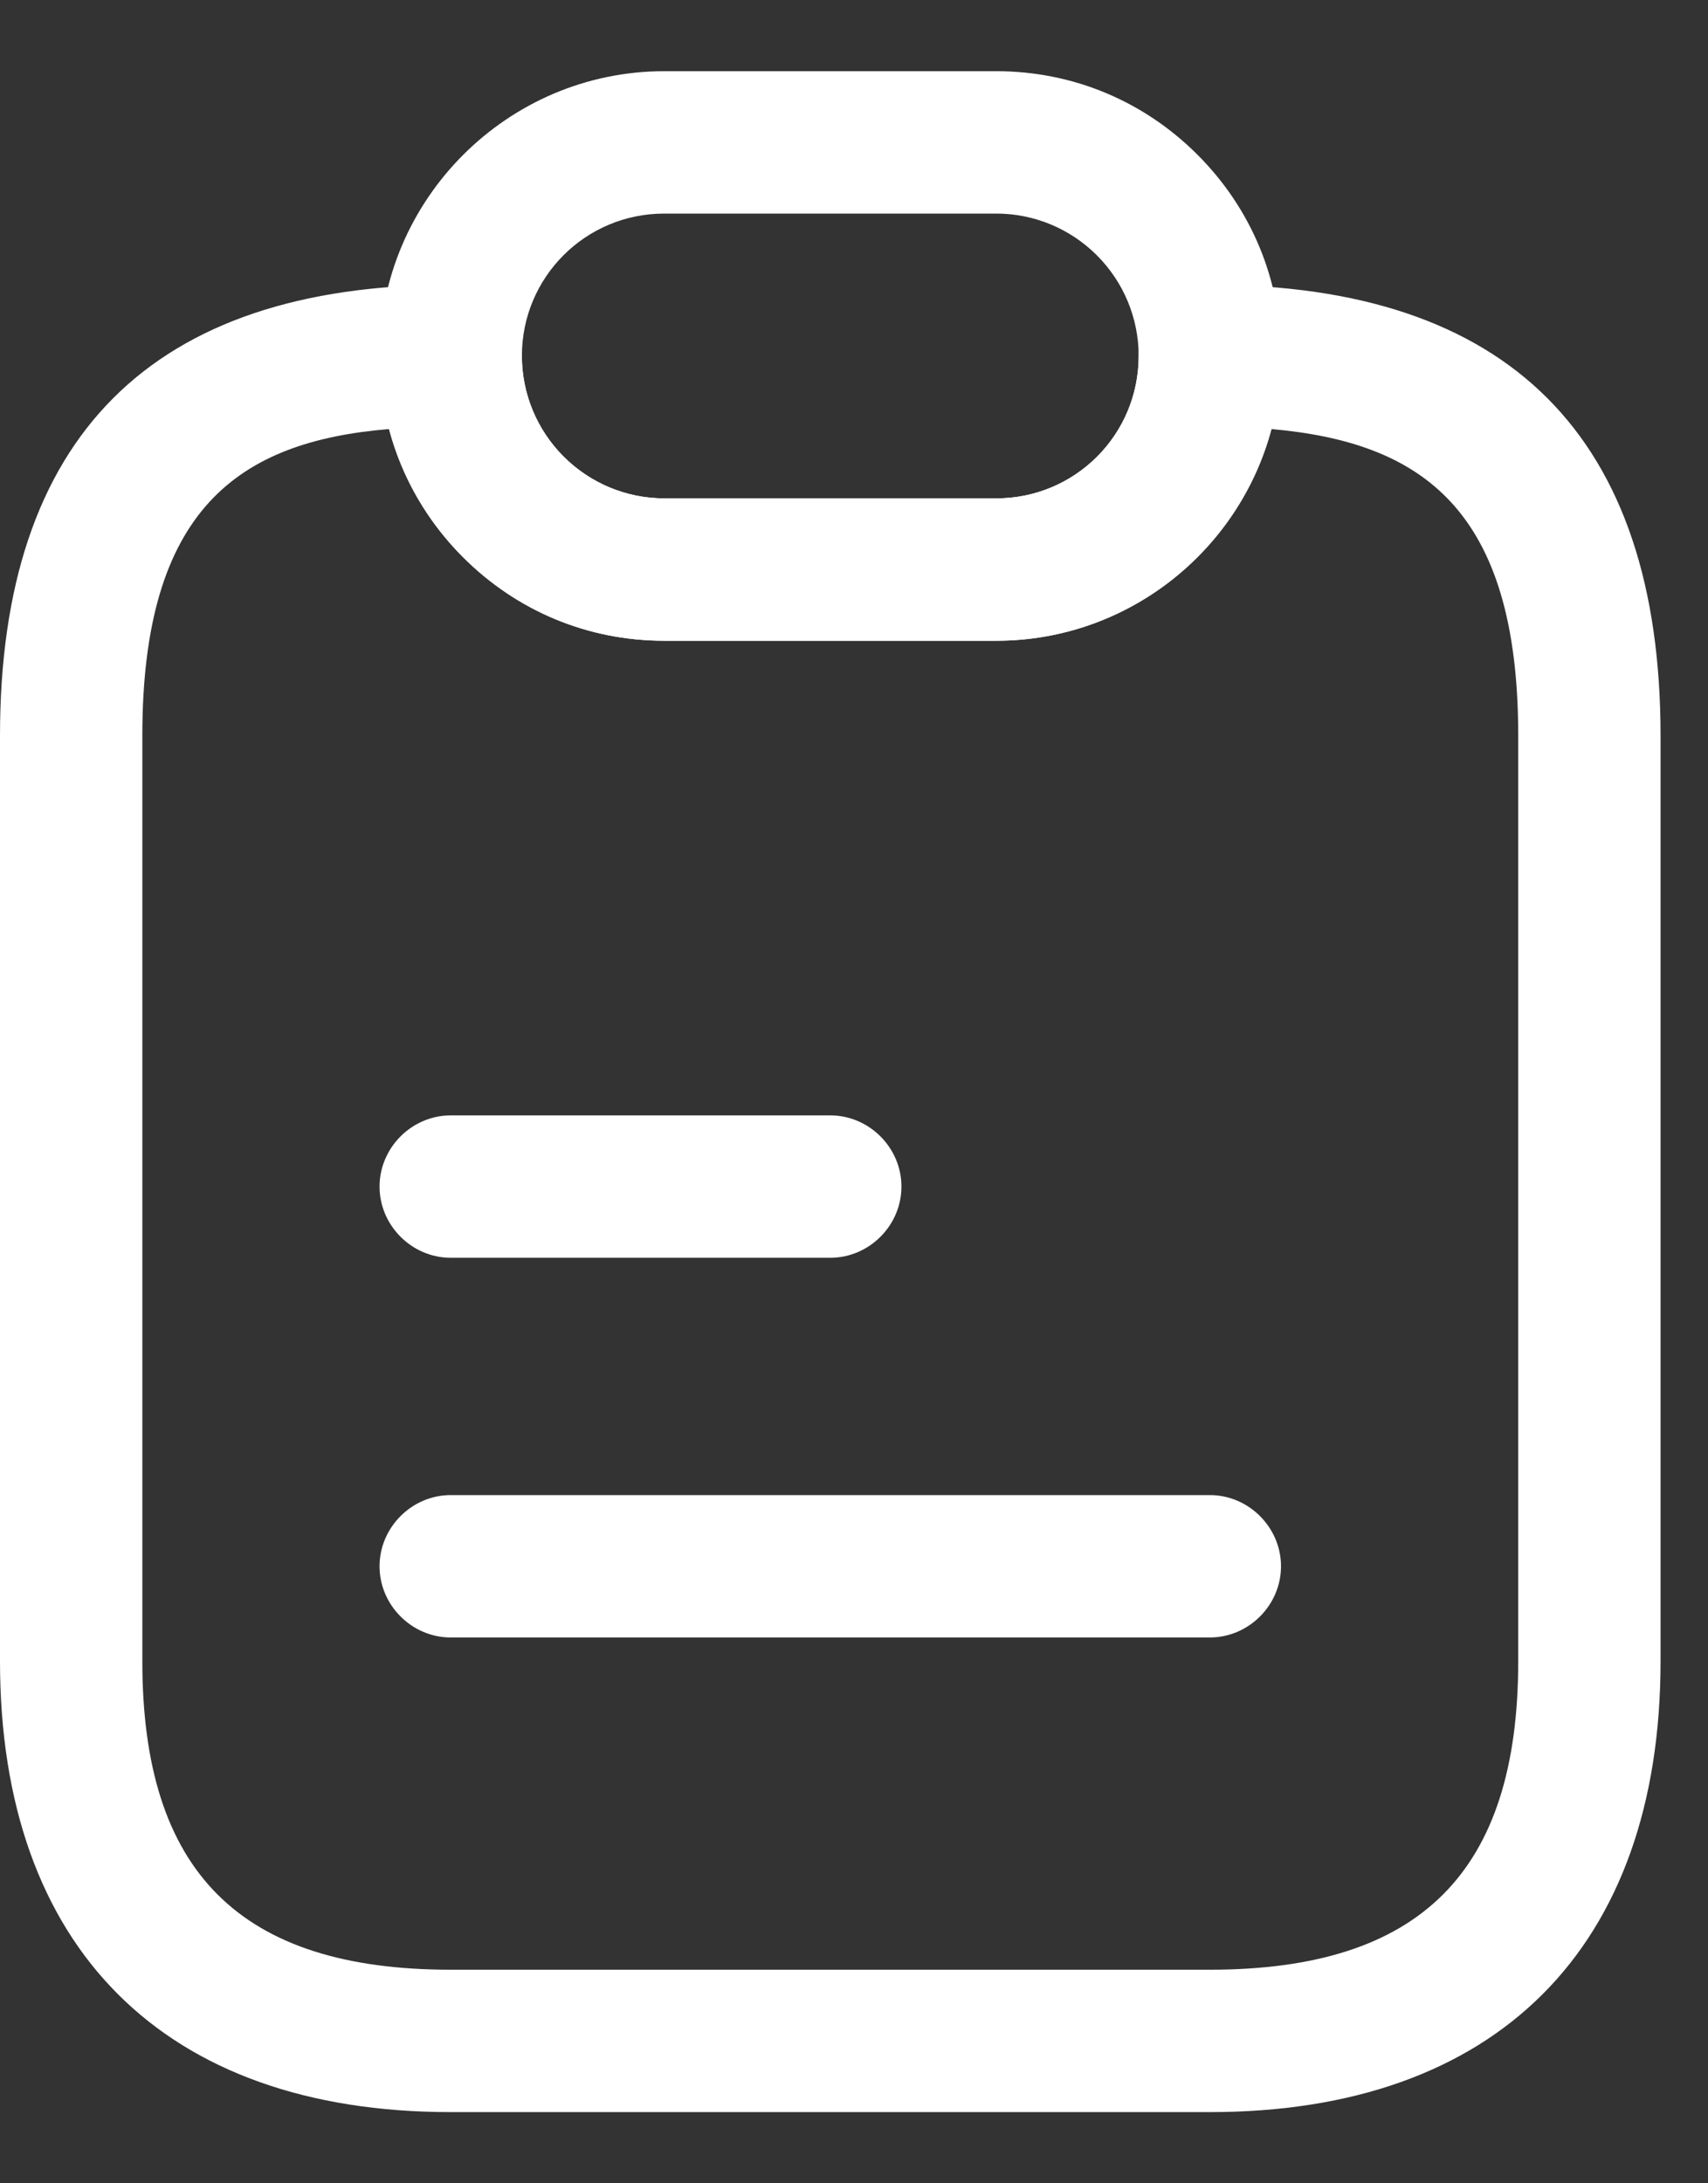 <svg width="18" height="23" viewBox="0 0 18 23" fill="none" xmlns="http://www.w3.org/2000/svg">
<rect x="0" y="0" width="18" height="23" fill="#333333" stroke="none"/>
<path d="M12.75 22.25H4.75C1.73 22.25 0 20.52 0 17.5V7.75C0 4.6 1.6 3 4.75 3C5.16 3 5.5 3.34 5.5 3.75C5.5 4.15 5.66 4.53 5.94 4.81C6.22 5.09 6.6 5.25 7 5.25H10.5C11.33 5.25 12 4.58 12 3.75C12 3.34 12.34 3 12.75 3C15.9 3 17.5 4.6 17.5 7.75V17.5C17.5 20.52 15.77 22.25 12.75 22.25ZM4.1 4.52C2.52 4.65 1.5 5.36 1.5 7.75V17.5C1.5 19.72 2.53 20.75 4.75 20.75H12.75C14.97 20.75 16 19.72 16 17.5V7.75C16 5.36 14.98 4.66 13.4 4.52C13.06 5.8 11.89 6.75 10.5 6.75H7C6.2 6.75 5.45 6.44 4.88 5.87C4.5 5.49 4.24 5.03 4.1 4.52Z" fill="white"/>
<path d="M10.5 6.75H7C6.2 6.75 5.45 6.44 4.88 5.87C4.31 5.3 4 4.55 4 3.75C4 2.1 5.35 0.75 7 0.75H10.5C11.3 0.75 12.05 1.06 12.62 1.63C13.19 2.2 13.5 2.95 13.5 3.75C13.5 5.4 12.15 6.75 10.5 6.75ZM7 2.25C6.17 2.25 5.5 2.92 5.5 3.75C5.5 4.15 5.66 4.53 5.94 4.81C6.22 5.09 6.6 5.25 7 5.25H10.5C11.33 5.25 12 4.58 12 3.75C12 3.35 11.84 2.97 11.56 2.69C11.28 2.41 10.9 2.25 10.5 2.25H7Z" fill="white"/>
<path d="M8.75 13.25H4.75C4.34 13.25 4 12.91 4 12.5C4 12.09 4.34 11.75 4.75 11.75H8.75C9.16 11.75 9.5 12.09 9.5 12.5C9.5 12.91 9.16 13.25 8.75 13.25Z" fill="white"/>
<path d="M12.75 17.25H4.75C4.34 17.25 4 16.91 4 16.5C4 16.09 4.34 15.75 4.75 15.75H12.75C13.16 15.75 13.5 16.09 13.5 16.5C13.5 16.91 13.16 17.25 12.75 17.25Z" fill="white"/>
</svg>
